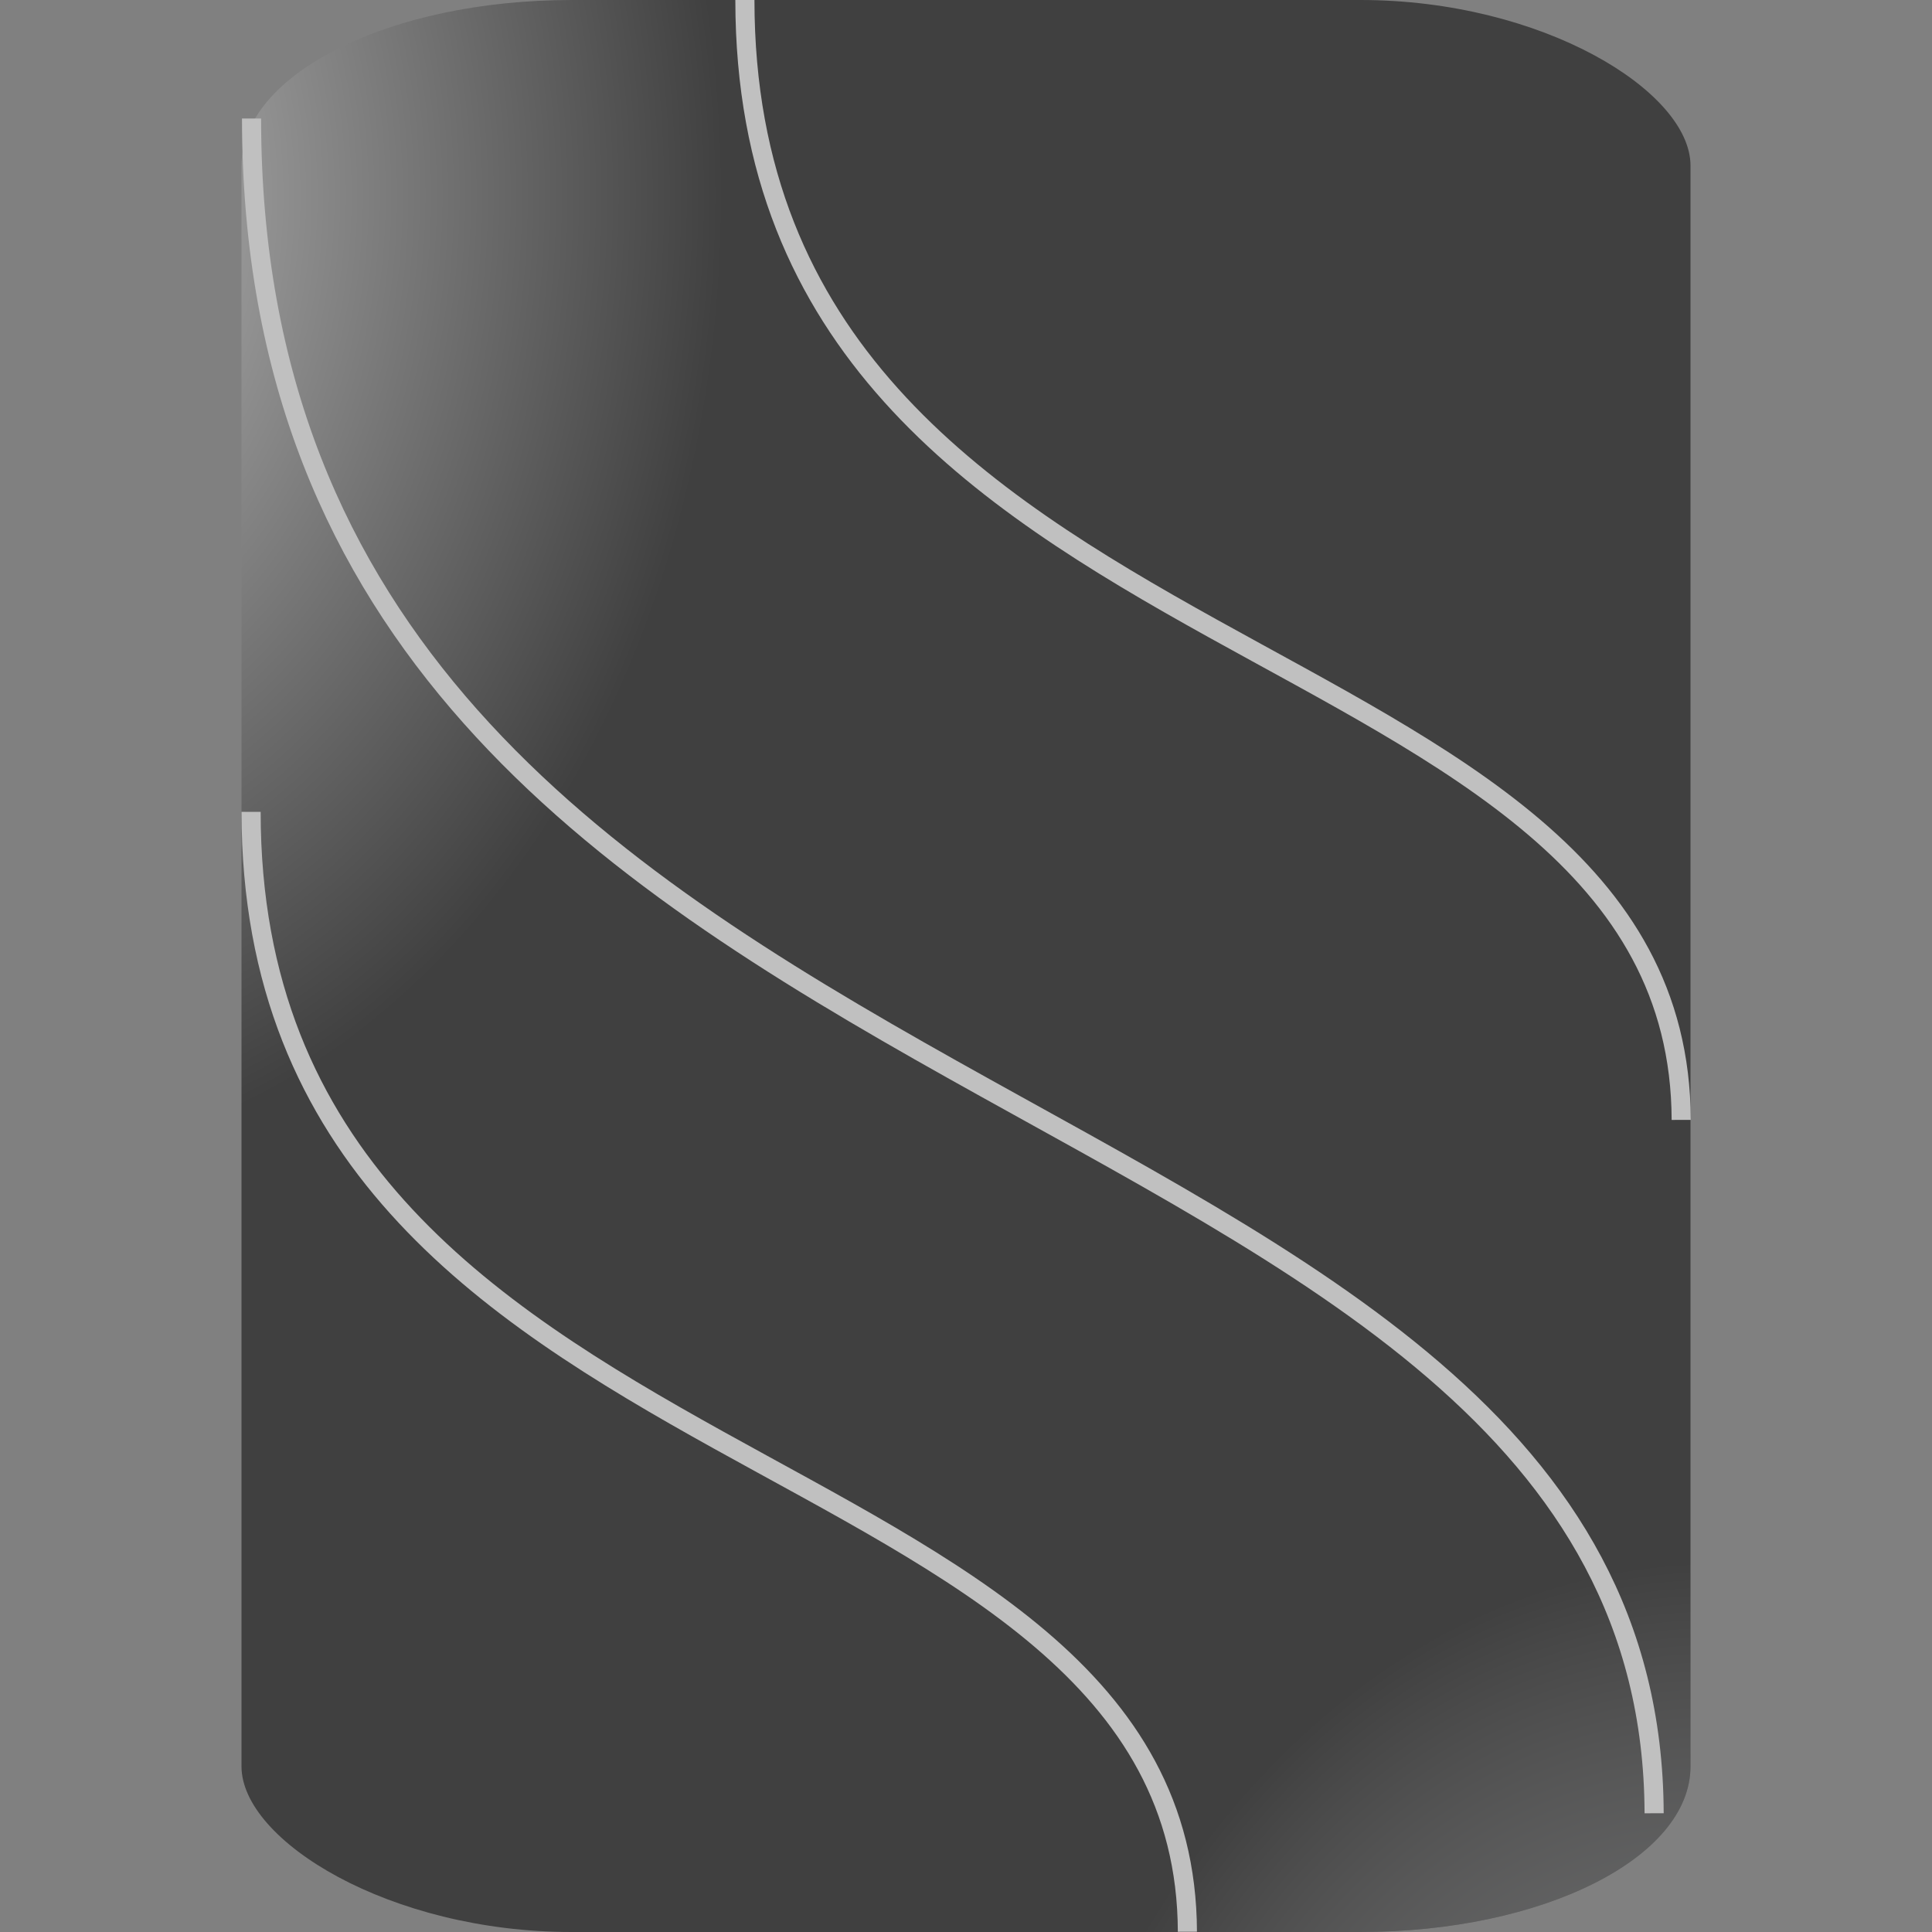 <svg xmlns:dc="http://purl.org/dc/elements/1.1/" xmlns:cc="http://creativecommons.org/ns#" xmlns:rdf="http://www.w3.org/1999/02/22-rdf-syntax-ns#" xmlns:svg="http://www.w3.org/2000/svg" xmlns="http://www.w3.org/2000/svg" xmlns:xlink="http://www.w3.org/1999/xlink" xmlns:sodipodi="http://sodipodi.sourceforge.net/DTD/sodipodi-0.dtd" xmlns:inkscape="http://www.inkscape.org/namespaces/inkscape" width="200mm" height="200mm" viewBox="0 0 200 200" version="1.1" id="svg8" inkscape:version="1.0.2 (e86c870879, 2021-01-15)" sodipodi:docname="firma-cristal-torcida.svg"><rect x="0" y="0" width="200" height="200" fill="#808080" stroke="none"/> <defs id="defs2"> <linearGradient inkscape:collect="always" id="linearGradient2642"> <stop style="stop-color:#51565e;stop-opacity:1" offset="0" id="stop2638" /> <stop style="stop-color:#ffffff;stop-opacity:0;" offset="1" id="stop2640" /> </linearGradient> <linearGradient inkscape:collect="always" id="linearGradient2605"> <stop style="stop-color:#ffffff;stop-opacity:1;" offset="0" id="stop2601" /> <stop style="stop-color:#000000;stop-opacity:1" offset="1" id="stop2603" /> </linearGradient> <linearGradient inkscape:collect="always" id="linearGradient965"> <stop style="stop-color:#51565e;stop-opacity:1" offset="0" id="stop961" /> <stop style="stop-color:#ffffff;stop-opacity:0;" offset="1" id="stop963" /> </linearGradient> <linearGradient inkscape:collect="always" id="linearGradient928"> <stop style="stop-color:#ffffff;stop-opacity:1;" offset="0" id="stop924" /> <stop style="stop-color:#ffffff;stop-opacity:0;" offset="1" id="stop926" /> </linearGradient> <inkscape:perspective sodipodi:type="inkscape:persp3d" inkscape:vp_x="0 : 100 : 1" inkscape:vp_y="0 : 1000 : 0" inkscape:vp_z="200 : 100 : 1" inkscape:persp3d-origin="100 : 66.666667 : 1" id="perspective896" /> <linearGradient inkscape:collect="always" id="linearGradient1907"> <stop style="stop-color:#51565e;stop-opacity:1" offset="0" id="stop1903" /> <stop style="stop-color:#ffffff;stop-opacity:0;" offset="1" id="stop1905" /> </linearGradient> <linearGradient inkscape:collect="always" id="linearGradient1891"> <stop style="stop-color:#ffffff;stop-opacity:1;" offset="0" id="stop1887" /> <stop style="stop-color:#ffffff;stop-opacity:0;" offset="1" id="stop1889" /> </linearGradient> <linearGradient inkscape:collect="always" id="linearGradient1883"> <stop style="stop-color:#ffffff;stop-opacity:1;" offset="0" id="stop1879" /> <stop style="stop-color:#ffffff;stop-opacity:0;" offset="1" id="stop1881" /> </linearGradient> <linearGradient inkscape:collect="always" id="default"> <stop style="stop-color:#51565e;stop-opacity:1" offset="0" id="stop1541" /> <stop style="stop-color:#000000;stop-opacity:1" offset="1" id="stop1543" /> </linearGradient> <radialGradient inkscape:collect="always" xlink:href="#default" id="radialGradient1539" gradientUnits="userSpaceOnUse" gradientTransform="matrix(1,0,0,0.4,9.2226562e-7,24)" cx="188.658" cy="136.282" fx="188.658" fy="136.282" r="100" /> <radialGradient inkscape:collect="always" xlink:href="#default" id="radialGradient1553" gradientUnits="userSpaceOnUse" gradientTransform="matrix(1,0,0,0.4,10.489,72.284)" cx="188.658" cy="136.282" fx="188.658" fy="136.282" r="100" /> <radialGradient inkscape:collect="always" xlink:href="#linearGradient1883" id="radialGradient1885" cx="49.041" cy="65.761" fx="49.041" fy="65.761" r="18.042" gradientTransform="matrix(-1.014,-0.022,0.078,-3.456,93.108,280.472)" gradientUnits="userSpaceOnUse" /> <radialGradient inkscape:collect="always" xlink:href="#linearGradient1891" id="radialGradient1893" cx="49.041" cy="65.702" fx="49.041" fy="65.702" r="22.644" gradientTransform="matrix(1.012,-0.016,0.032,1.945,-3.672,-74.891)" gradientUnits="userSpaceOnUse" /> <radialGradient inkscape:collect="always" xlink:href="#linearGradient1907" id="radialGradient1909" cx="155.727" cy="102.04" fx="155.727" fy="102.04" r="22.774" gradientTransform="matrix(1,0.005,-0.015,2.692,1.714,-160.081)" gradientUnits="userSpaceOnUse" /> <radialGradient inkscape:collect="always" xlink:href="#linearGradient928" id="radialGradient930" cx="5e-07" cy="5e-07" fx="5e-07" fy="5e-07" r="100" gradientUnits="userSpaceOnUse" /> <radialGradient inkscape:collect="always" xlink:href="#linearGradient965" id="radialGradient930-3" cx="27.501" cy="-69.747" fx="27.501" fy="-69.747" r="100" gradientUnits="userSpaceOnUse" gradientTransform="matrix(1.186,0.007,-0.006,1,-203.724,-200.135)" /> <radialGradient inkscape:collect="always" xlink:href="#linearGradient2605" id="radialGradient2607" cx="-0.223" cy="40.186" fx="-0.223" fy="40.186" r="75" gradientTransform="matrix(1,0,0,1.333,0,-33.333)" gradientUnits="userSpaceOnUse" /> <radialGradient inkscape:collect="always" xlink:href="#linearGradient2642" id="radialGradient2607-9" cx="22.568" cy="-21.317" fx="22.568" fy="-21.317" r="75" gradientTransform="matrix(1,0,0,1.333,-200,-233.333)" gradientUnits="userSpaceOnUse" /> <radialGradient inkscape:collect="always" xlink:href="#linearGradient2605" id="radialGradient2648" gradientUnits="userSpaceOnUse" gradientTransform="matrix(1,0,0,1.333,0,-33.333)" cx="-0.223" cy="40.186" fx="-0.223" fy="40.186" r="75" /> <radialGradient inkscape:collect="always" xlink:href="#linearGradient2642" id="radialGradient2650" gradientUnits="userSpaceOnUse" gradientTransform="matrix(1,0,0,1.333,-200,-233.333)" cx="22.568" cy="-21.317" fx="22.568" fy="-21.317" r="75" /> </defs> <sodipodi:namedview id="base" pagecolor="#000000" bordercolor="#666666" borderopacity="1.0" inkscape:pageopacity="0" inkscape:pageshadow="2" inkscape:zoom="0.7064375" inkscape:cx="377.95276" inkscape:cy="377.95276" inkscape:document-units="mm" inkscape:current-layer="g969" inkscape:document-rotation="0" showgrid="false" inkscape:window-width="1366" inkscape:window-height="731" inkscape:window-x="0" inkscape:window-y="1080" inkscape:window-maximized="1" />  <g inkscape:label="Layer 1" inkscape:groupmode="layer" id="layer1"> <g id="g1004"> <g id="g969"> <g id="g1782" style="opacity:0.5"> <rect style="fill:url(#radialGradient2648);fill-opacity:1;stroke:#ffffff;stroke-width:0;stroke-opacity:1;stop-color:#000000" id="rect914" width="150" height="200" x="25" y="5e-07" rx="34.171" ry="17.145" /> <rect style="fill:url(#radialGradient2650);fill-opacity:1;stroke:#ffffff;stroke-width:0;stroke-opacity:1;stop-color:#000000" id="rect914-7" width="150" height="200" x="-175" y="-200" rx="34.171" ry="17.145" transform="scale(-1)" /> <g id="g1732" transform="matrix(0.986,0,0,1.007,-0.405,-1.639)" style="stroke-width:1.004"> <path style="fill:none;stroke:#ffffff;stroke-width:2.007;stroke-linecap:butt;stroke-linejoin:miter;stroke-miterlimit:4;stroke-dasharray:none;stroke-opacity:1" d="m 26.82,13.807 c 0.023,107.604 147.005,94.976 147.257,174.224" id="path884" sodipodi:nodetypes="cc" inkscape:transform-center-x="-9.2620341" inkscape:transform-center-y="-16.175735" /> <path style="fill:none;stroke:#ffffff;stroke-width:2.007;stroke-linecap:butt;stroke-linejoin:miter;stroke-miterlimit:4;stroke-dasharray:none;stroke-opacity:1" d="M 26.773,85.086 C 26.789,156.189 124.907,147.845 125.075,200.211" id="path884-3" sodipodi:nodetypes="cc" inkscape:transform-center-x="-6.1828845" inkscape:transform-center-y="-10.688703" /> <path style="fill:none;stroke:#ffffff;stroke-width:2.007;stroke-linecap:butt;stroke-linejoin:miter;stroke-miterlimit:4;stroke-dasharray:none;stroke-opacity:1" d="M 78.617,1.628 C 78.632,72.731 176.751,64.386 176.919,116.753" id="path884-3-6" sodipodi:nodetypes="cc" inkscape:transform-center-x="-6.1828845" inkscape:transform-center-y="-10.688703" /> </g> </g> </g> </g> </g> </svg>

